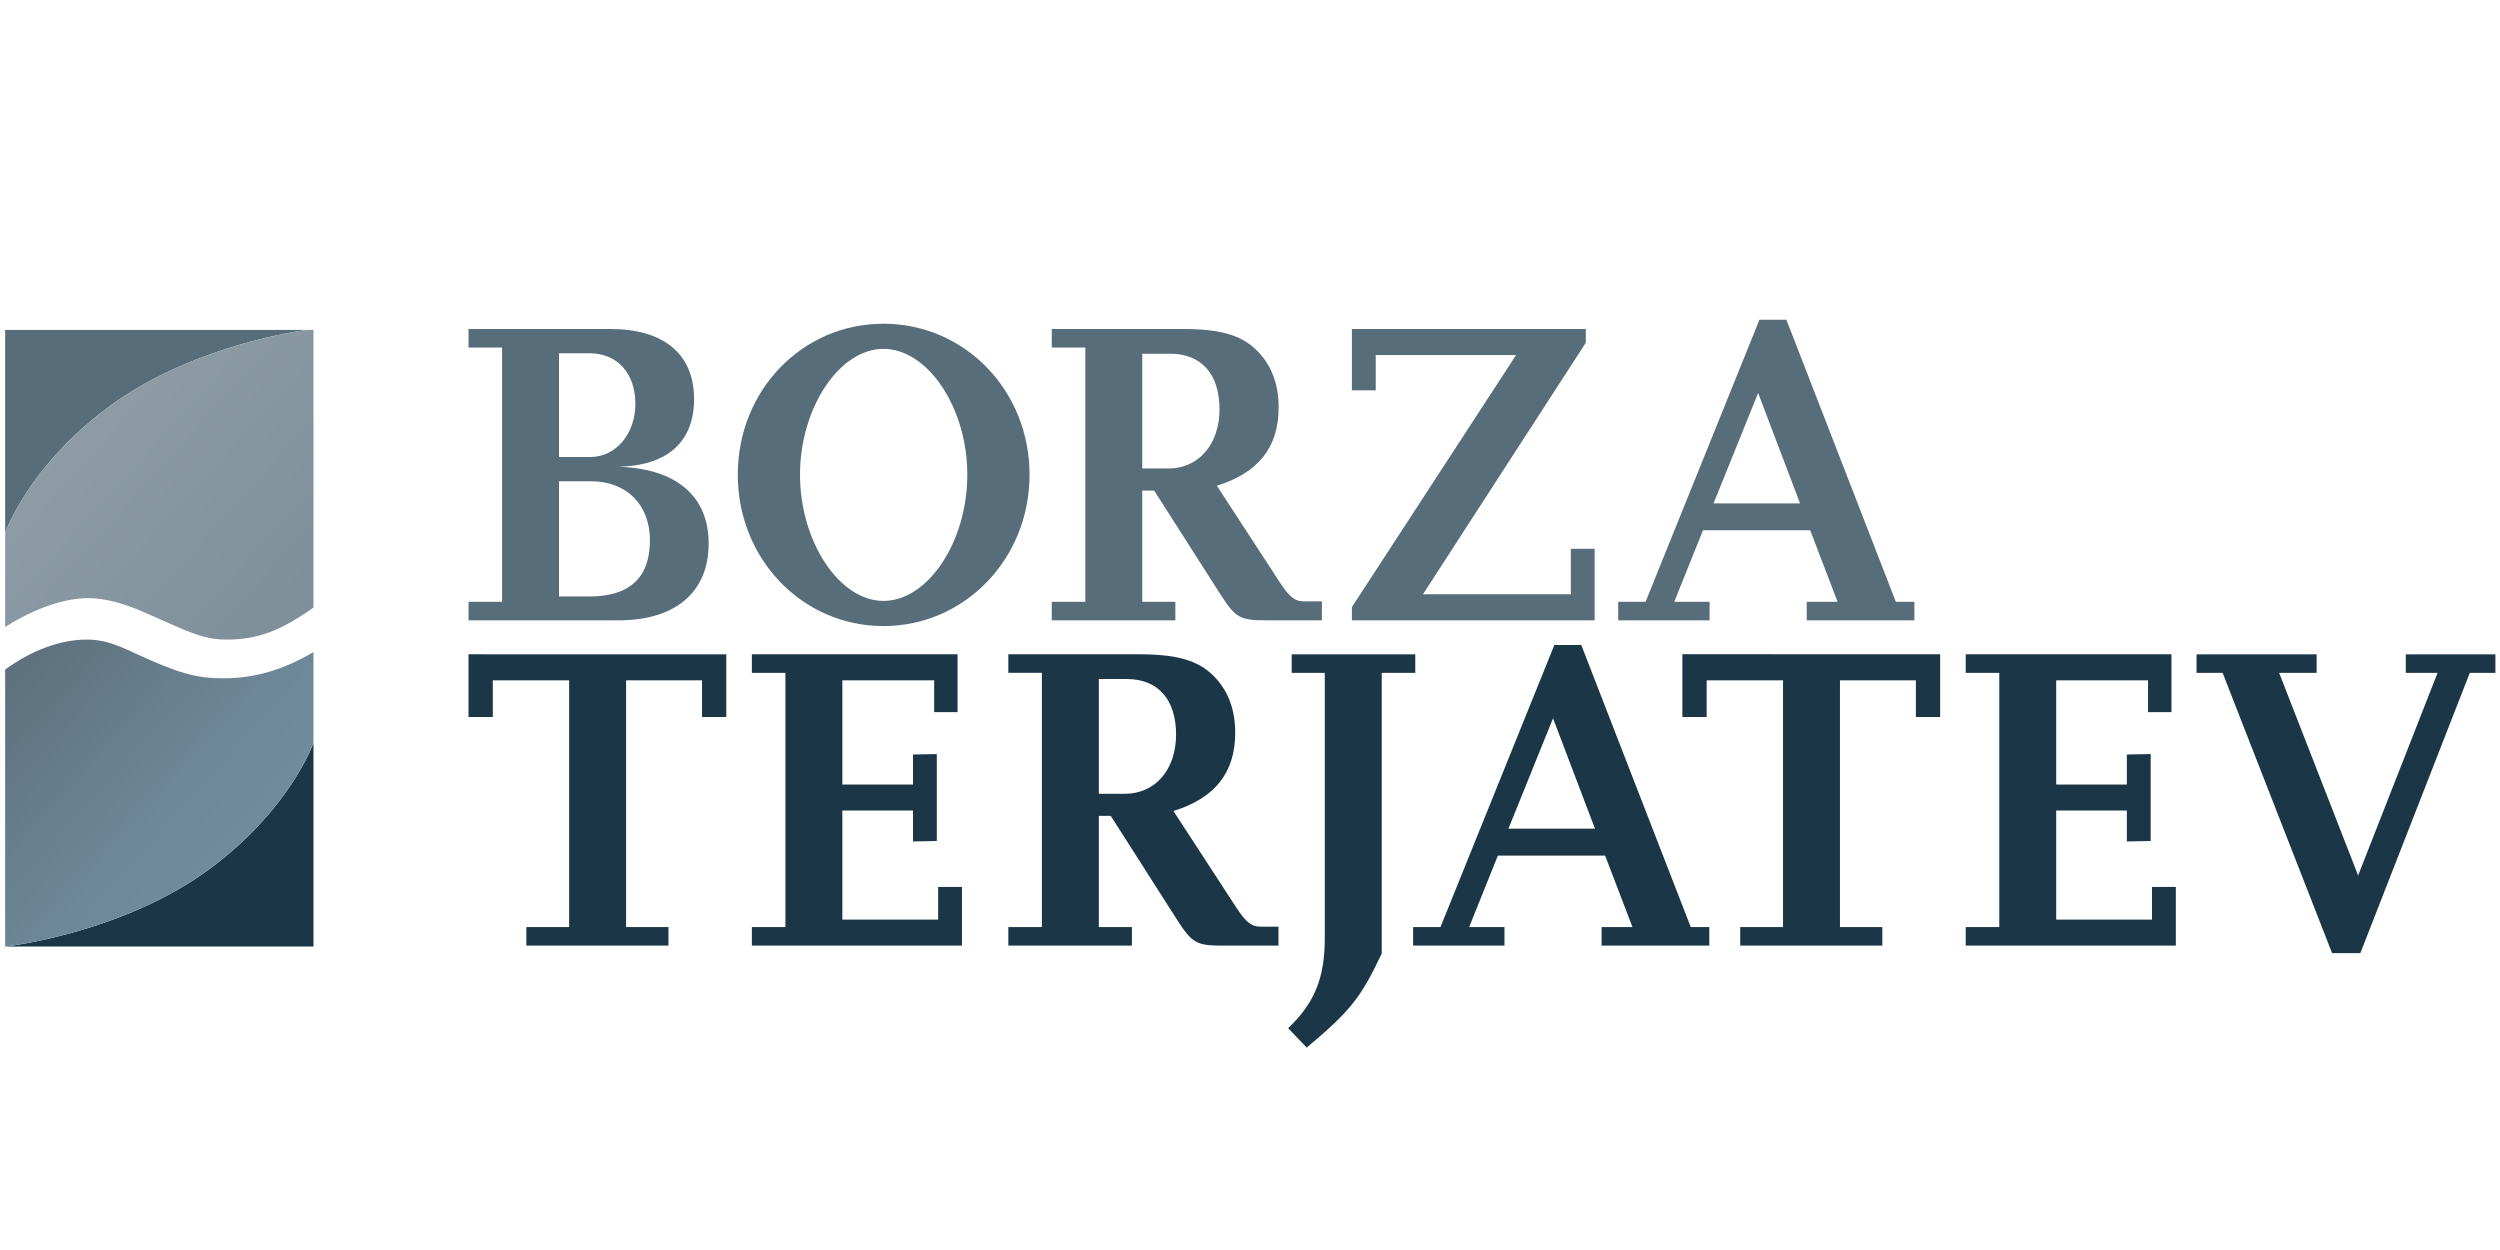 <?xml version="1.0" encoding="UTF-8" standalone="no"?><!DOCTYPE svg PUBLIC "-//W3C//DTD SVG 1.1//EN" "http://www.w3.org/Graphics/SVG/1.1/DTD/svg11.dtd"><svg width="100%" height="100%" viewBox="0 0 1024 512" version="1.1" xmlns="http://www.w3.org/2000/svg" xmlns:xlink="http://www.w3.org/1999/xlink" xml:space="preserve" style="fill-rule:evenodd;clip-rule:evenodd;stroke-linejoin:round;stroke-miterlimit:2;"><title>Borza Terjatev</title><desc>The Invoice Exchange is the first peer-to-peer finance platform for businesses in Slovenia. We connect corporate investors that have surplus liquidity with SMEs who are looking for working capital finance.</desc>    <g transform="matrix(10.068,0,0,10.068,-8263.83,-1938.02)">        <g>            <g transform="matrix(1,0,0,1,849.039,214.875)">                <path d="M0,-6.142c0,-1.831 -1.221,-2.855 -3.412,-2.855l-5.764,0l0,0.754l1.365,0l0,10.344l-1.365,0l0,0.754l6.105,0c2.317,0 3.664,-1.15 3.664,-3.125c0,-1.94 -1.329,-3.053 -3.682,-3.124c1.993,-0.037 3.089,-1.006 3.089,-2.748m-5.495,3.34l1.311,0c1.436,0 2.388,0.952 2.388,2.406c0,1.508 -0.826,2.281 -2.46,2.281l-1.239,0l0,-4.687Zm3.107,-3.142c0,1.203 -0.79,2.154 -1.832,2.154l-1.275,0l0,-4.22l1.239,0c1.131,0 1.868,0.809 1.868,2.066" style="fill:rgb(87,109,122);fill-rule:nonzero;"/>            </g>            <g transform="matrix(1,0,0,1,862.687,211.822)">                <path d="M0,-0.018c0,-3.43 -2.64,-6.141 -5.944,-6.141c-3.304,0 -5.926,2.711 -5.926,6.141c0,3.43 2.622,6.159 5.926,6.159c3.304,0 5.944,-2.729 5.944,-6.159m-2.532,0c0,2.729 -1.598,5.136 -3.412,5.136c-1.796,0 -3.394,-2.407 -3.394,-5.136c0,-2.711 1.598,-5.118 3.394,-5.118c1.814,0 3.412,2.407 3.412,5.118" style="fill:rgb(87,109,122);fill-rule:nonzero;"/>            </g>            <g transform="matrix(1,0,0,1,874.581,205.878)">                <path d="M0,11.852l0,-0.772l-0.736,0c-0.36,0 -0.575,-0.162 -0.988,-0.79l-2.55,-3.915c1.688,-0.521 2.514,-1.562 2.514,-3.178c0,-0.952 -0.287,-1.724 -0.88,-2.317c-0.646,-0.646 -1.508,-0.88 -3.053,-0.88l-5.297,0l0,0.754l1.365,0l0,10.344l-1.365,0l0,0.754l5.028,0l0,-0.754l-1.346,0l0,-4.525l0.484,0l2.694,4.22c0.61,0.951 0.79,1.059 1.85,1.059l2.28,0Zm-6.249,-6.177l-1.059,0l0,-4.669l1.131,0c1.275,0 2.011,0.826 2.011,2.263c0,1.418 -0.844,2.406 -2.083,2.406" style="fill:rgb(87,109,122);fill-rule:nonzero;"/>            </g>            <g transform="matrix(1,0,0,1,885.678,208.786)">                <path d="M0,6.035l-0.97,0l0,1.85l-6.016,0l6.626,-10.236l0,-0.557l-9.517,-0.001l0,2.497l0.97,0l0,-1.436l5.71,0l-6.68,10.254l0,0.538l9.877,0l0,-2.909Z" style="fill:rgb(87,109,122);fill-rule:nonzero;"/>            </g>            <g transform="matrix(1,0,0,1,898.685,205.501)">                <path d="M0,12.229l0,-0.754l-0.754,0l-4.453,-11.475l-1.096,0l-4.633,11.475l-1.113,0l0,0.754l3.717,0l0,-0.754l-1.437,0l1.168,-2.909l4.363,0l1.113,2.909l-1.256,0l0,0.754l4.381,0Zm-4.651,-4.758l-3.52,0l1.814,-4.49l1.706,4.49Z" style="fill:rgb(87,109,122);fill-rule:nonzero;"/>            </g>            <g transform="matrix(1,0,0,1,847.997,219.866)">                <path d="M0,10.344l-1.724,0l0,-10.038l3.089,0l0,1.49l0.987,0l0,-2.548l-10.487,-0.002l0,2.55l0.988,0l0,-1.49l3.106,0l0,10.038l-1.741,0l0,0.754l5.782,0l0,-0.754Z" style="fill:rgb(26,54,71);fill-rule:nonzero;"/>            </g>            <g transform="matrix(1,0,0,1,859.938,221.499)">                <path d="M0,7.077l-0.97,0l0,1.329l-3.897,0l0,-4.436l2.874,0l0,1.257l0.969,-0.018l0,-3.537l-0.969,0.018l0,1.221l-2.874,0l0,-4.238l3.736,0l0,1.292l0.952,0l0,-2.353l-8.369,0.001l0,0.755l1.365,0l0,10.343l-1.365,0l0,0.754l8.548,0l0,-2.388Z" style="fill:rgb(26,54,71);fill-rule:nonzero;"/>            </g>            <g transform="matrix(1,0,0,1,872.814,219.112)">                <path d="M0,11.852l0,-0.772l-0.736,0c-0.36,0 -0.575,-0.162 -0.988,-0.79l-2.55,-3.915c1.688,-0.521 2.514,-1.562 2.514,-3.178c0,-0.952 -0.287,-1.724 -0.88,-2.317c-0.646,-0.646 -1.508,-0.88 -3.053,-0.88l-5.297,0l0,0.754l1.365,0l0,10.344l-1.365,0l0,0.754l5.028,0l0,-0.754l-1.346,0l0,-4.525l0.484,0l2.694,4.22c0.61,0.951 0.79,1.059 1.85,1.059l2.28,0Zm-6.249,-6.177l-1.059,0l0,-4.669l1.131,0c1.275,0 2.011,0.826 2.011,2.263c0,1.418 -0.844,2.406 -2.083,2.406" style="fill:rgb(26,54,71);fill-rule:nonzero;"/>            </g>            <g transform="matrix(1,0,0,1,877.015,234.359)">                <path d="M0,-14.492l1.365,0l0,-0.754l-5.028,0l0,0.754l1.346,0l0,10.792c0,1.616 -0.412,2.64 -1.49,3.663l0.754,0.791c1.778,-1.491 2.191,-2.012 3.053,-3.825l0,-11.421Z" style="fill:rgb(26,54,71);fill-rule:nonzero;"/>            </g>            <g transform="matrix(1,0,0,1,890.341,218.735)">                <path d="M0,12.229l0,-0.754l-0.754,0l-4.453,-11.475l-1.096,0l-4.633,11.475l-1.113,0l0,0.754l3.717,0l0,-0.754l-1.437,0l1.168,-2.909l4.363,0l1.113,2.909l-1.256,0l0,0.754l4.381,0Zm-4.651,-4.759l-3.52,0l1.814,-4.489l1.706,4.489Z" style="fill:rgb(26,54,71);fill-rule:nonzero;"/>            </g>            <g transform="matrix(1,0,0,1,897.381,219.862)">                <path d="M0,10.348l-1.724,0l0,-10.038l3.089,0l0,1.49l0.987,0l0,-2.55l-10.487,-0.004l0,2.554l0.988,0l0,-1.49l3.107,0l0,10.038l-1.742,0l0,0.754l5.782,0l0,-0.754Z" style="fill:rgb(26,54,71);fill-rule:nonzero;"/>            </g>            <g transform="matrix(1,0,0,1,909.322,221.499)">                <path d="M0,7.077l-0.97,0l0,1.329l-3.897,0l0,-4.436l2.874,0l0,1.257l0.969,-0.018l0,-3.537l-0.969,0.018l0,1.221l-2.874,0l0,-4.238l3.736,0l0,1.292l0.952,0l0,-2.353l-8.369,0.001l0,0.755l1.365,0l0,10.343l-1.365,0l0,0.754l8.548,0l0,-2.388Z" style="fill:rgb(26,54,71);fill-rule:nonzero;"/>            </g>            <g transform="matrix(1,0,0,1,921.281,230.516)">                <path d="M0,-10.649l1.042,0l0,-0.754l-3.646,0l0,0.754l1.293,0l-3.232,8.243l-3.214,-8.243l1.526,0l0,-0.754l-4.885,0l0,0.754l1.06,0l4.453,11.403l1.15,0l4.453,-11.403Z" style="fill:rgb(26,54,71);fill-rule:nonzero;"/>            </g>        </g>        <g>            <g transform="matrix(1,0,0,1,821.011,229.778)">                <path d="M12.544,1.224l-12.538,0c0.193,-0.022 4.856,-0.575 8.377,-3.205c3.122,-2.333 4.095,-4.898 4.161,-5.082l0,8.287Z" style="fill:rgb(26,54,71);"/>            </g>            <g transform="matrix(1,0,0,1,833.559,231.002)">                <path d="M-12.548,-11.265c1.07,-0.789 2.254,-1.224 3.313,-1.224c0.609,0 1.079,0.138 1.963,0.553c1.743,0.802 2.462,1.023 3.595,1.023c1.282,0 2.441,-0.342 3.673,-1.069l0,3.694c-0.066,0.184 -1.039,2.749 -4.161,5.082c-3.521,2.63 -8.184,3.183 -8.377,3.205l-0.006,0l0,-11.264Z" style="fill:url(#_Linear1);"/>            </g>            <g transform="matrix(1,0,0,1,833.555,207.22)">                <path d="M-0.291,-1.305c-1.095,0.16 -5.024,0.876 -8.088,3.165c-3.214,2.402 -4.15,5.049 -4.165,5.092l0,-8.257l12.253,0Z" style="fill:rgb(87,109,122);"/>            </g>            <g transform="matrix(1,0,0,1,833.555,207.22)">                <path d="M-0.291,-1.305l0.291,0l0,11.294c-1.337,0.949 -2.273,1.305 -3.535,1.305c-0.635,0 -1.133,-0.139 -1.963,-0.498l-1.382,-0.608c-0.858,-0.387 -1.66,-0.581 -2.268,-0.581c-1.021,0 -2.228,0.431 -3.396,1.176l0,-3.831c0.015,-0.043 0.951,-2.69 4.165,-5.092c3.064,-2.289 6.993,-3.005 8.088,-3.165Z" style="fill:url(#_Linear2);"/>            </g>        </g>    </g>    <defs>        <linearGradient id="_Linear1" x1="0" y1="0" x2="1" y2="0" gradientUnits="userSpaceOnUse" gradientTransform="matrix(-12.538,-11.231,11.231,-12.538,-0.004,-0.038)"><stop offset="0" style="stop-color:rgb(114,144,163);stop-opacity:1"/><stop offset="0.49" style="stop-color:rgb(109,136,153);stop-opacity:1"/><stop offset="1" style="stop-color:rgb(93,112,124);stop-opacity:1"/></linearGradient>        <linearGradient id="_Linear2" x1="0" y1="0" x2="1" y2="0" gradientUnits="userSpaceOnUse" gradientTransform="matrix(-12.544,-11.294,11.294,-12.544,0,9.989)"><stop offset="0" style="stop-color:rgb(126,143,153);stop-opacity:1"/><stop offset="1" style="stop-color:rgb(147,161,170);stop-opacity:1"/></linearGradient>    </defs></svg>
